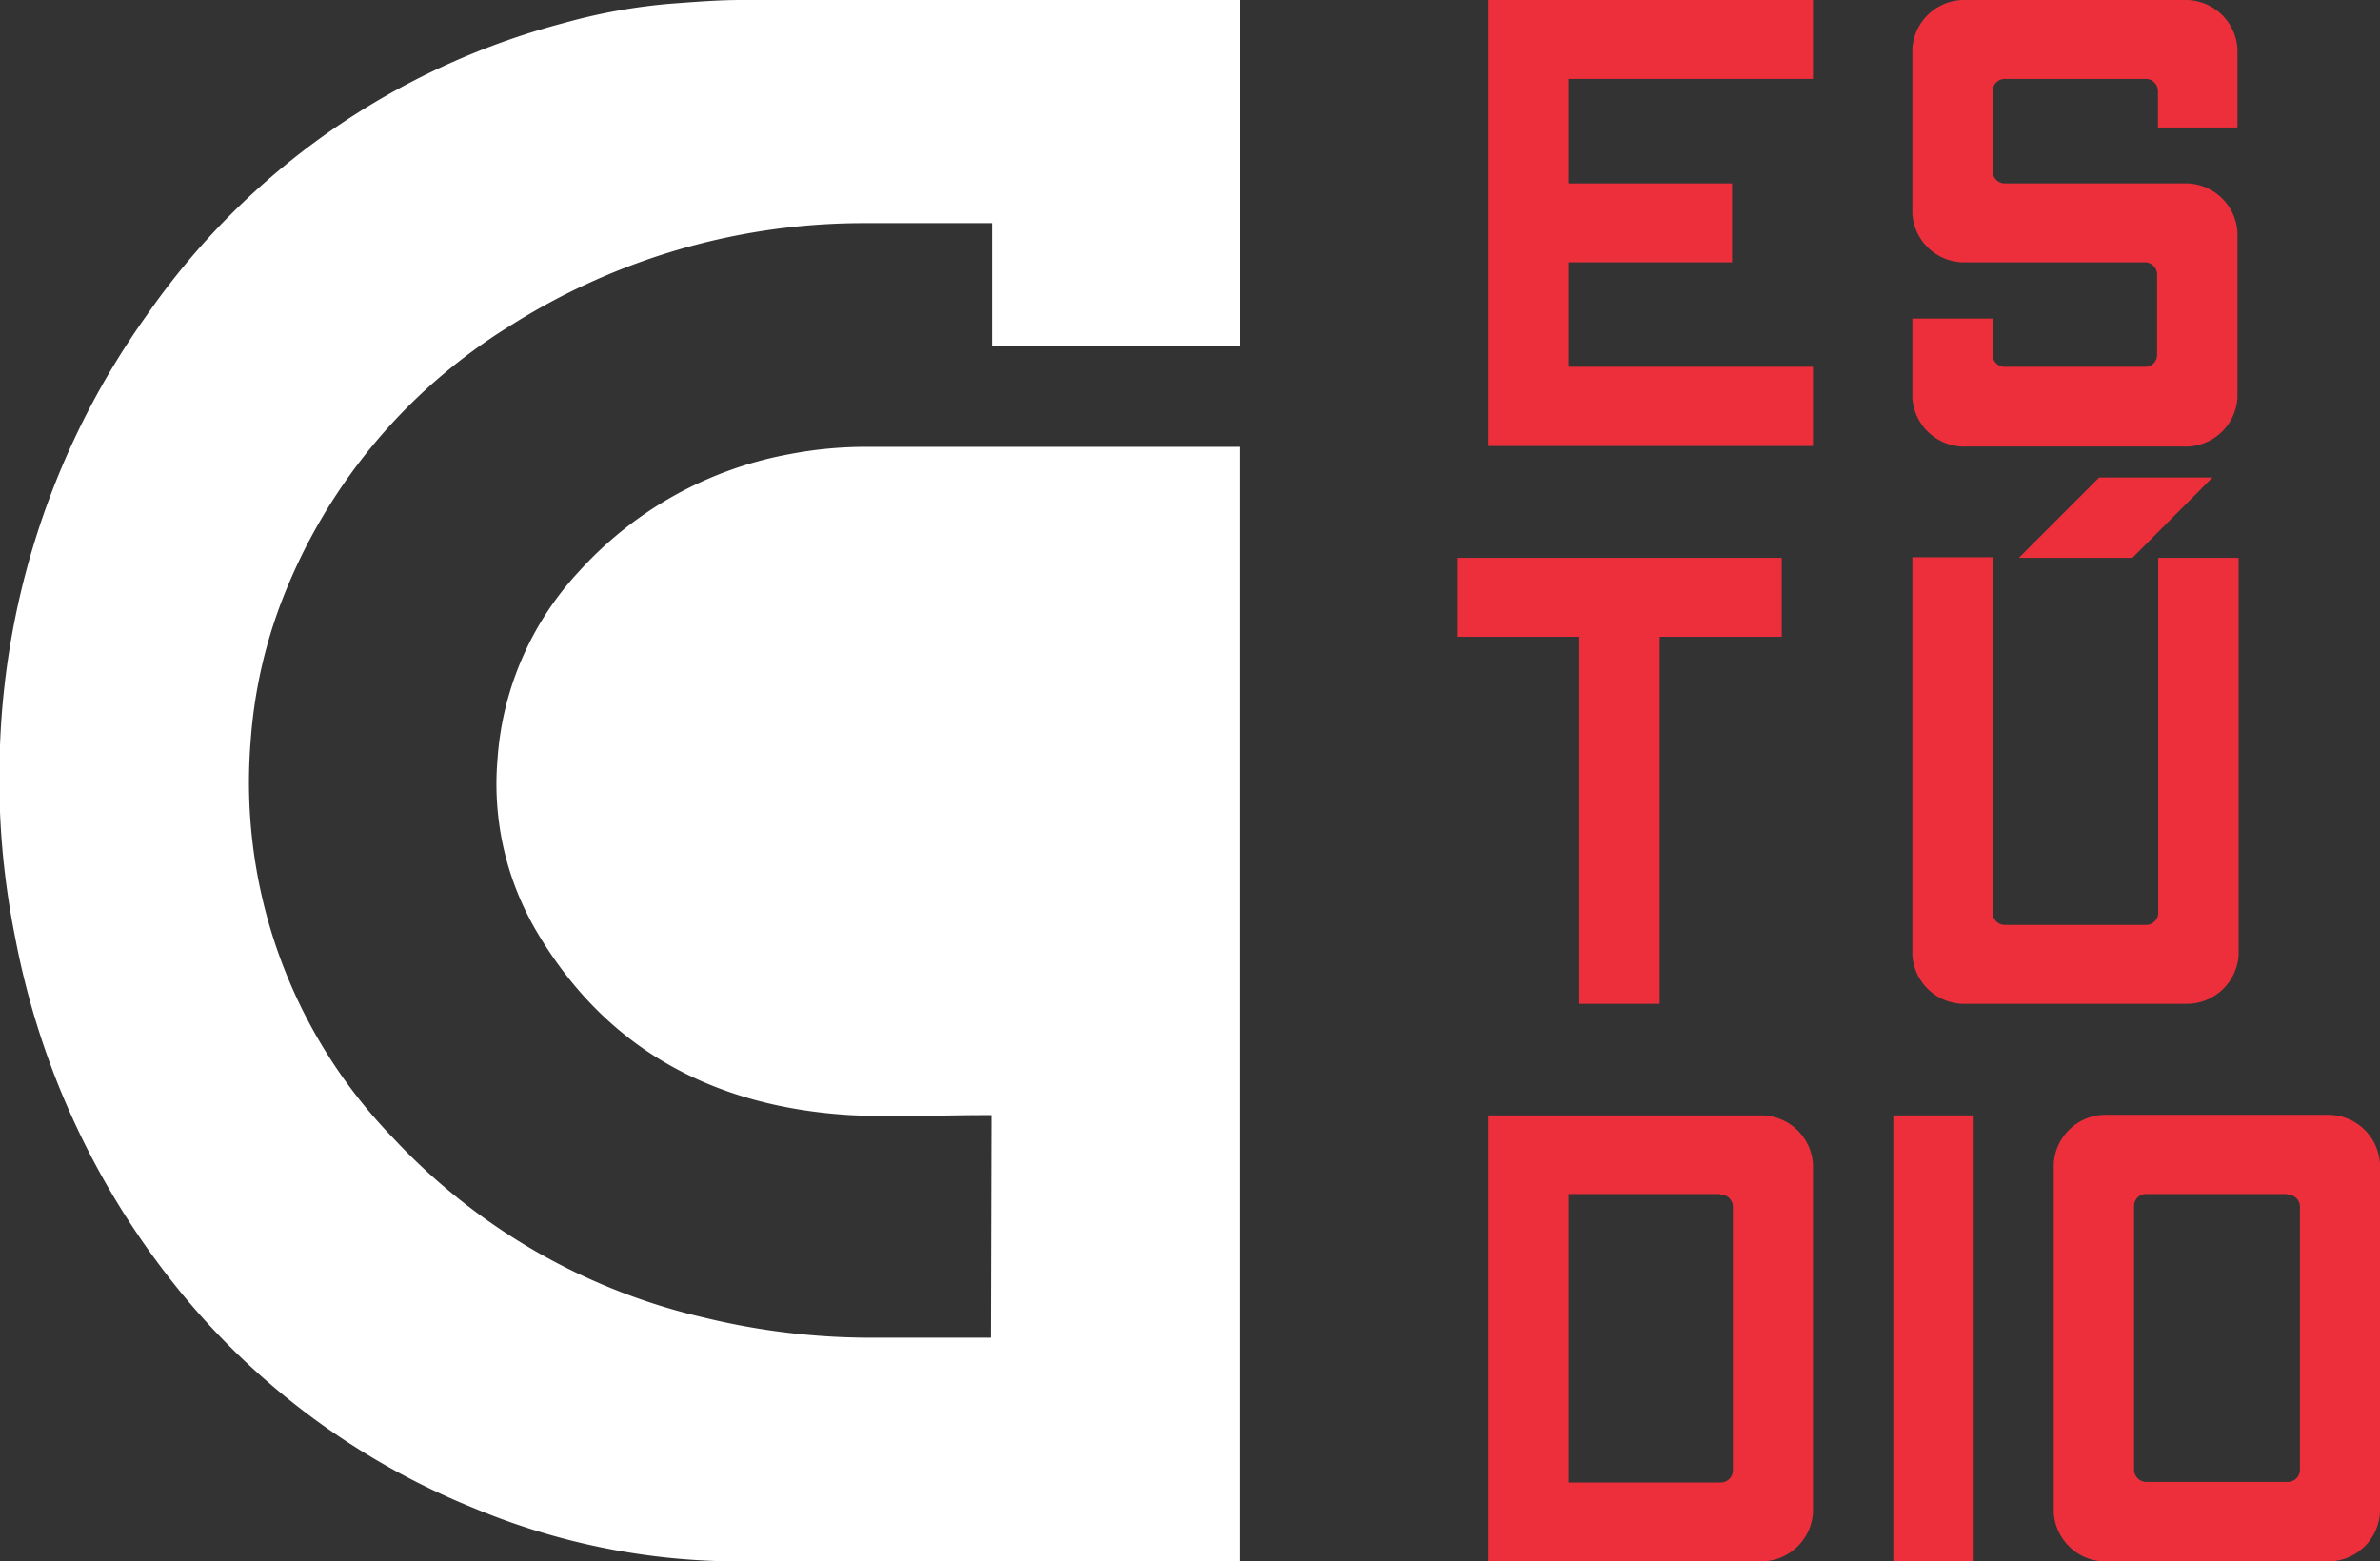 <svg xmlns="http://www.w3.org/2000/svg" viewBox="0 0 83.82 55"><rect x="0" y="0" width="83.82" height="55" fill="#333333" stroke="none"/><defs><style>.cls-1{fill:#fff;}.cls-2{fill:#ed2f3c;}</style></defs><g id="Layer_2" data-name="Layer 2"><g id="Arte"><path class="cls-1" d="M34.92,39.28h-.25c-1.58,0-3.16.08-4.73,0-4.74-.29-8.53-2.26-11-6.4a10.24,10.24,0,0,1-1.42-6.12,10.81,10.81,0,0,1,2.87-6.63A13.19,13.19,0,0,1,27.79,16a14.26,14.26,0,0,1,2.69-.26H43.65V55H26a24.2,24.2,0,0,1-9.27-1.86,25.87,25.87,0,0,1-10.67-8A28,28,0,0,1,.53,33,28.3,28.3,0,0,1,0,26.26,27.86,27.86,0,0,1,5.15,11.13,25.87,25.87,0,0,1,19.86.81,20.2,20.2,0,0,1,23.62.13C24.45.07,25.27,0,26.1,0H43.66V12.2H34.94V7.86h-.17c-1.46,0-2.92,0-4.39,0a23.24,23.24,0,0,0-12.47,3.65,19.7,19.7,0,0,0-7.82,9.24,17.15,17.15,0,0,0-1.26,5.32,18,18,0,0,0,5,14,21.63,21.63,0,0,0,11,6.35,24.81,24.81,0,0,0,6.07.7h4Z"/><path class="cls-2" d="M55.24,2.78V6.46H61V9.24H55.24v3.68h8.61v2.79H52.41V0H63.85V2.78Z"/><path class="cls-2" d="M78.8,1.73V4.49H76V3.19a.43.43,0,0,0-.45-.41H70.63a.43.43,0,0,0-.45.41V6.06a.43.43,0,0,0,.45.4h6.28A1.83,1.83,0,0,1,78.8,8.19V14a1.83,1.83,0,0,1-1.89,1.73H69.24A1.83,1.83,0,0,1,67.35,14V11.22h2.83v1.3a.42.42,0,0,0,.45.4h4.89a.42.42,0,0,0,.45-.4V9.65a.43.43,0,0,0-.45-.41H69.24a1.83,1.83,0,0,1-1.89-1.72V1.73A1.83,1.83,0,0,1,69.24,0h7.67A1.83,1.83,0,0,1,78.8,1.73Z"/><path class="cls-2" d="M62.75,22.43h-4.3V35.36H55.62V22.43H51.31V19.65H62.75Z"/><path class="cls-2" d="M78.84,19.65v14A1.83,1.83,0,0,1,77,35.36H69.24a1.83,1.83,0,0,1-1.89-1.73v-14h2.83V32.17a.43.43,0,0,0,.45.41h4.94a.43.43,0,0,0,.44-.41V19.65Z"/><path class="cls-2" d="M63.85,41V53.27A1.83,1.83,0,0,1,62,55H52.41V39.29H62A1.83,1.83,0,0,1,63.85,41Zm-3.27,1.06H55.24V52.22h5.34a.43.43,0,0,0,.45-.41V42.48A.43.43,0,0,0,60.58,42.08Z"/><path class="cls-2" d="M66.68,39.29h2.83V55H66.68Z"/><path class="cls-2" d="M73.93,16.82,71.1,19.65h4l2.82-2.83Z"/><path class="cls-2" d="M83.82,41V53.27A1.83,1.83,0,0,1,81.94,55H74.22a1.83,1.83,0,0,1-1.89-1.73V41a1.83,1.83,0,0,1,1.89-1.73h7.72A1.83,1.83,0,0,1,83.82,41Zm-3.27,1.06H75.61a.42.42,0,0,0-.45.4v9.33a.43.43,0,0,0,.45.41h4.94a.43.43,0,0,0,.45-.41V42.48A.43.43,0,0,0,80.55,42.08Z"/></g></g></svg>